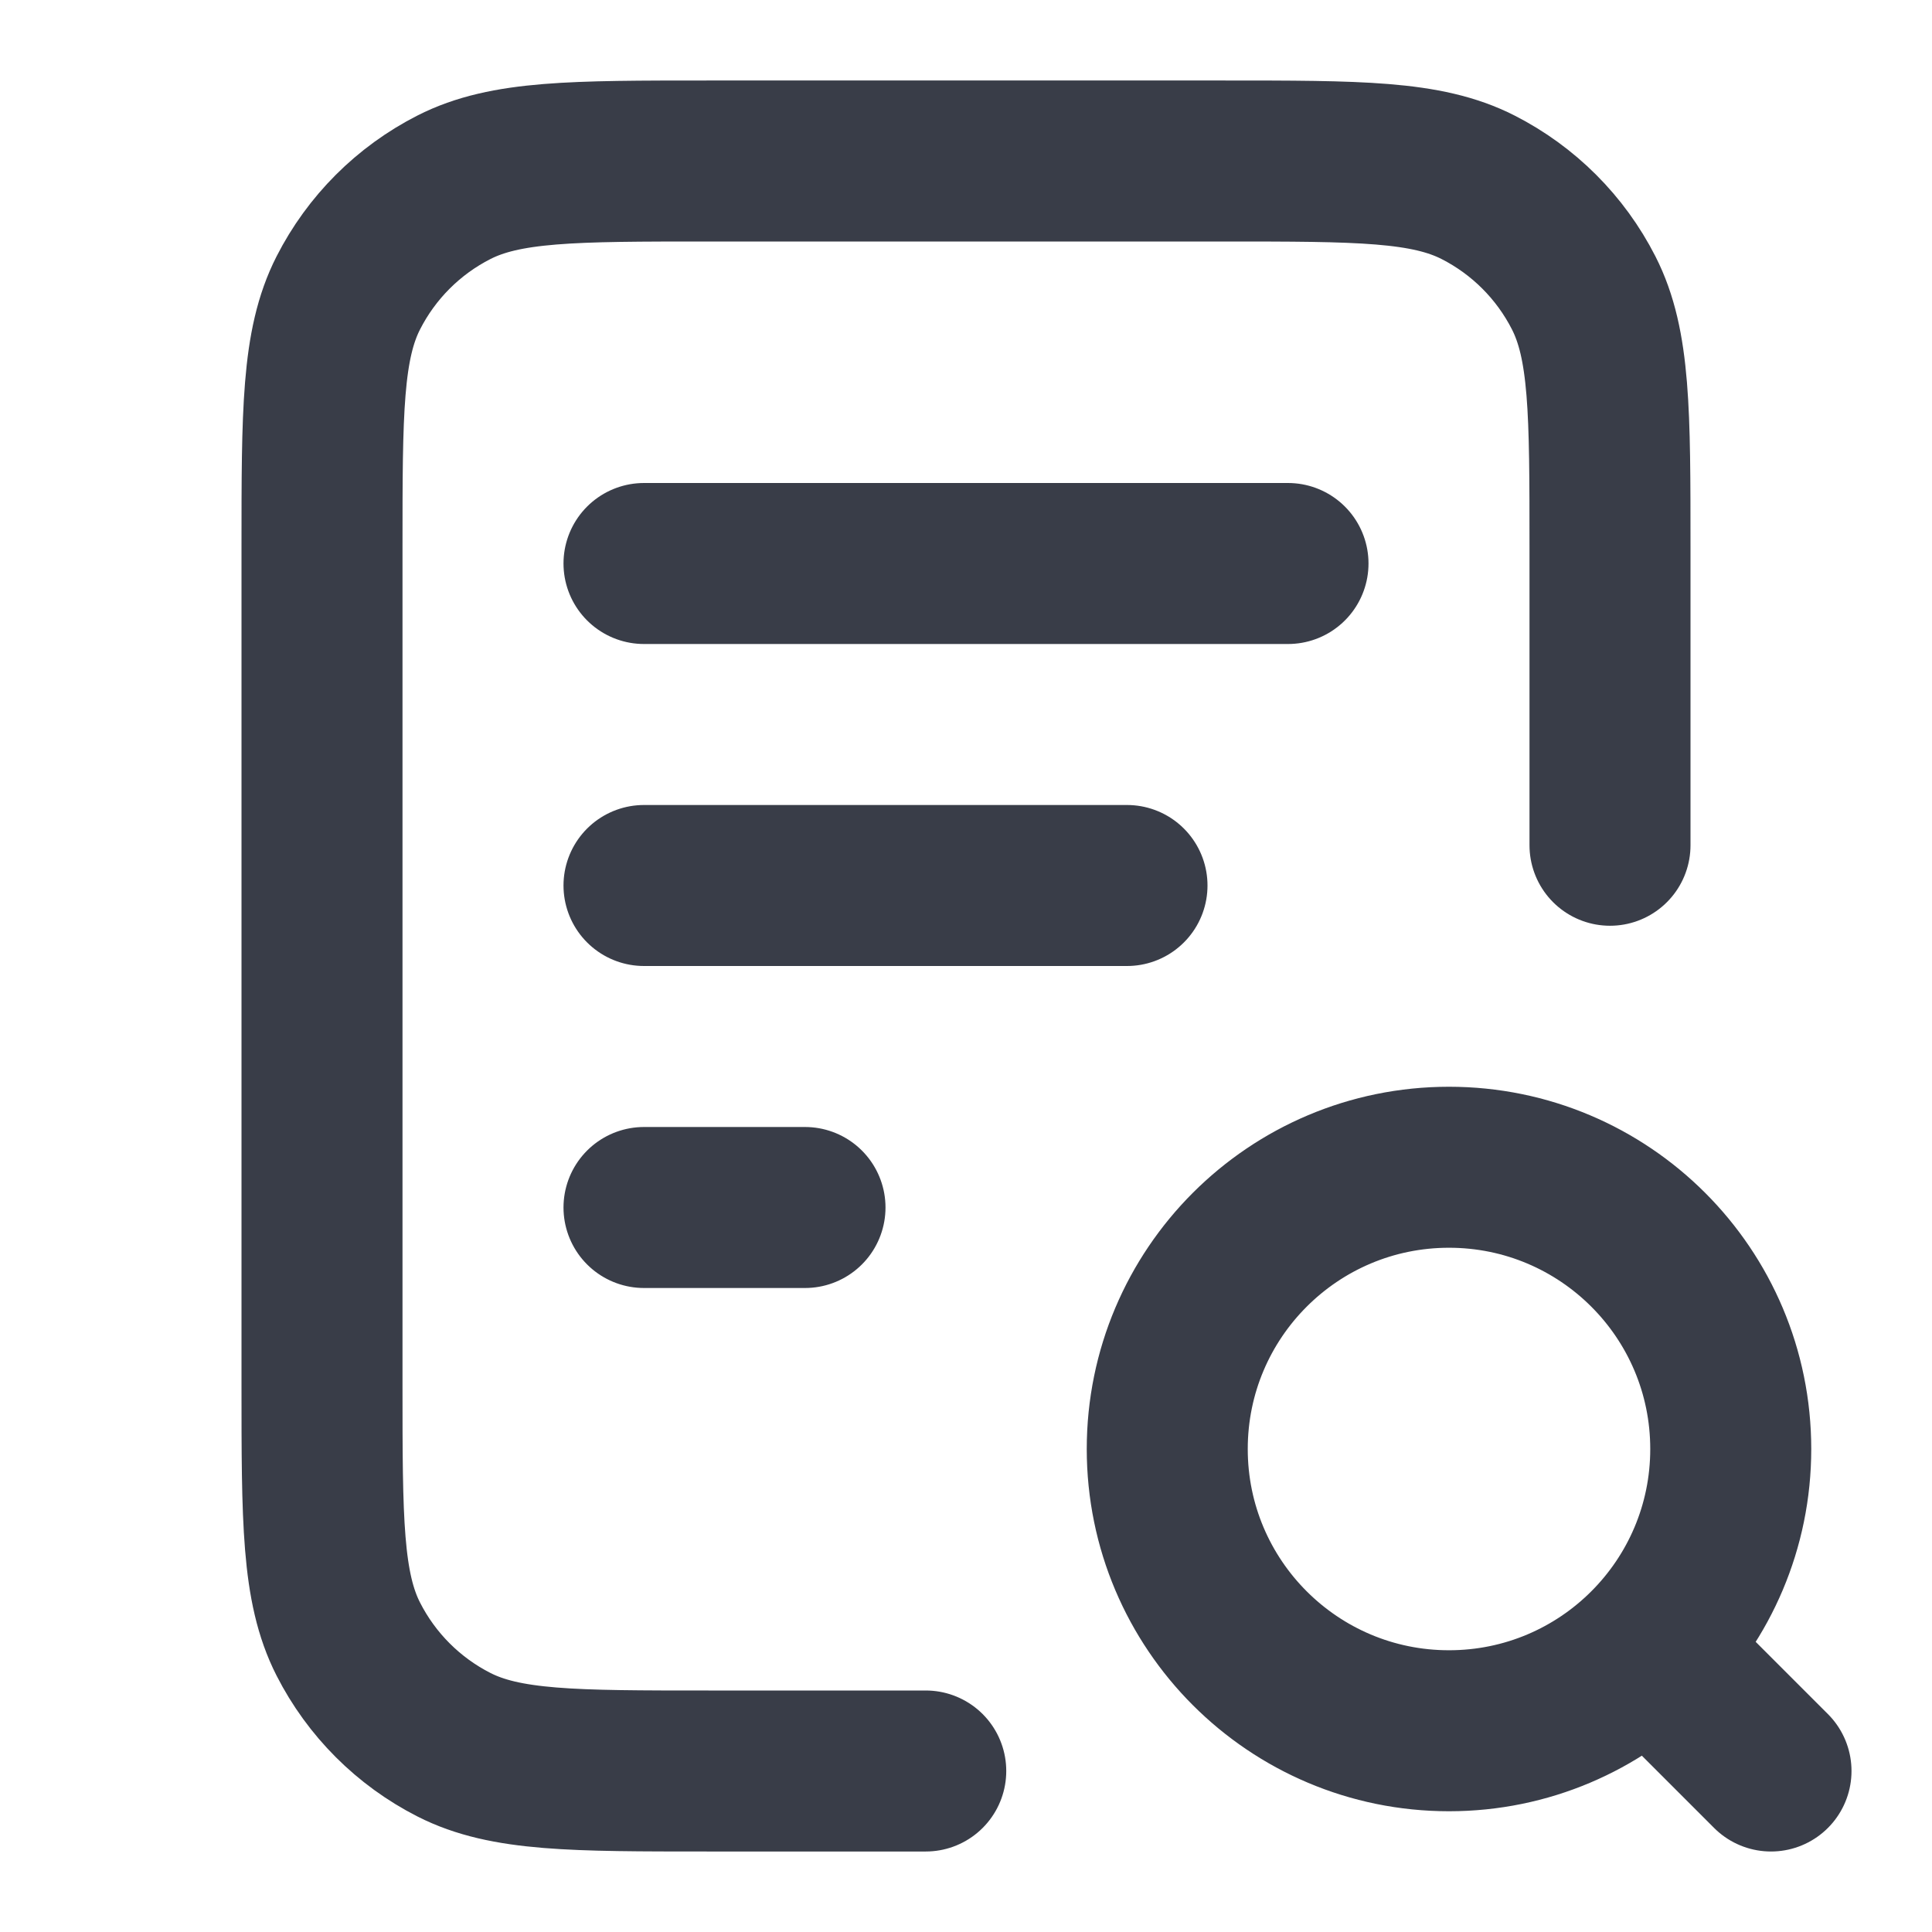 <svg width="18" height="18" viewBox="0 0 18 18" fill="none" xmlns="http://www.w3.org/2000/svg">
<path d="M10.5 8.25H6M7.5 11.25H6M12 5.25H6M15 7.875V5.1C15 3.84 15 3.21 14.755 2.729C14.539 2.305 14.195 1.961 13.771 1.745C13.29 1.5 12.66 1.5 11.4 1.5H6.6C5.34 1.5 4.71 1.5 4.229 1.745C3.805 1.961 3.461 2.305 3.245 2.729C3 3.21 3 3.84 3 5.1V12.9C3 14.16 3 14.79 3.245 15.271C3.461 15.695 3.805 16.039 4.229 16.255C4.71 16.5 5.34 16.5 6.6 16.5H8.625M16.5 16.5L15.375 15.375M16.125 13.5C16.125 14.95 14.95 16.125 13.5 16.125C12.05 16.125 10.875 14.95 10.875 13.5C10.875 12.05 12.05 10.875 13.5 10.875C14.95 10.875 16.125 12.05 16.125 13.5Z" stroke="#393D48" stroke-width="1.5" stroke-linecap="round" stroke-linejoin="round"/>
</svg>
